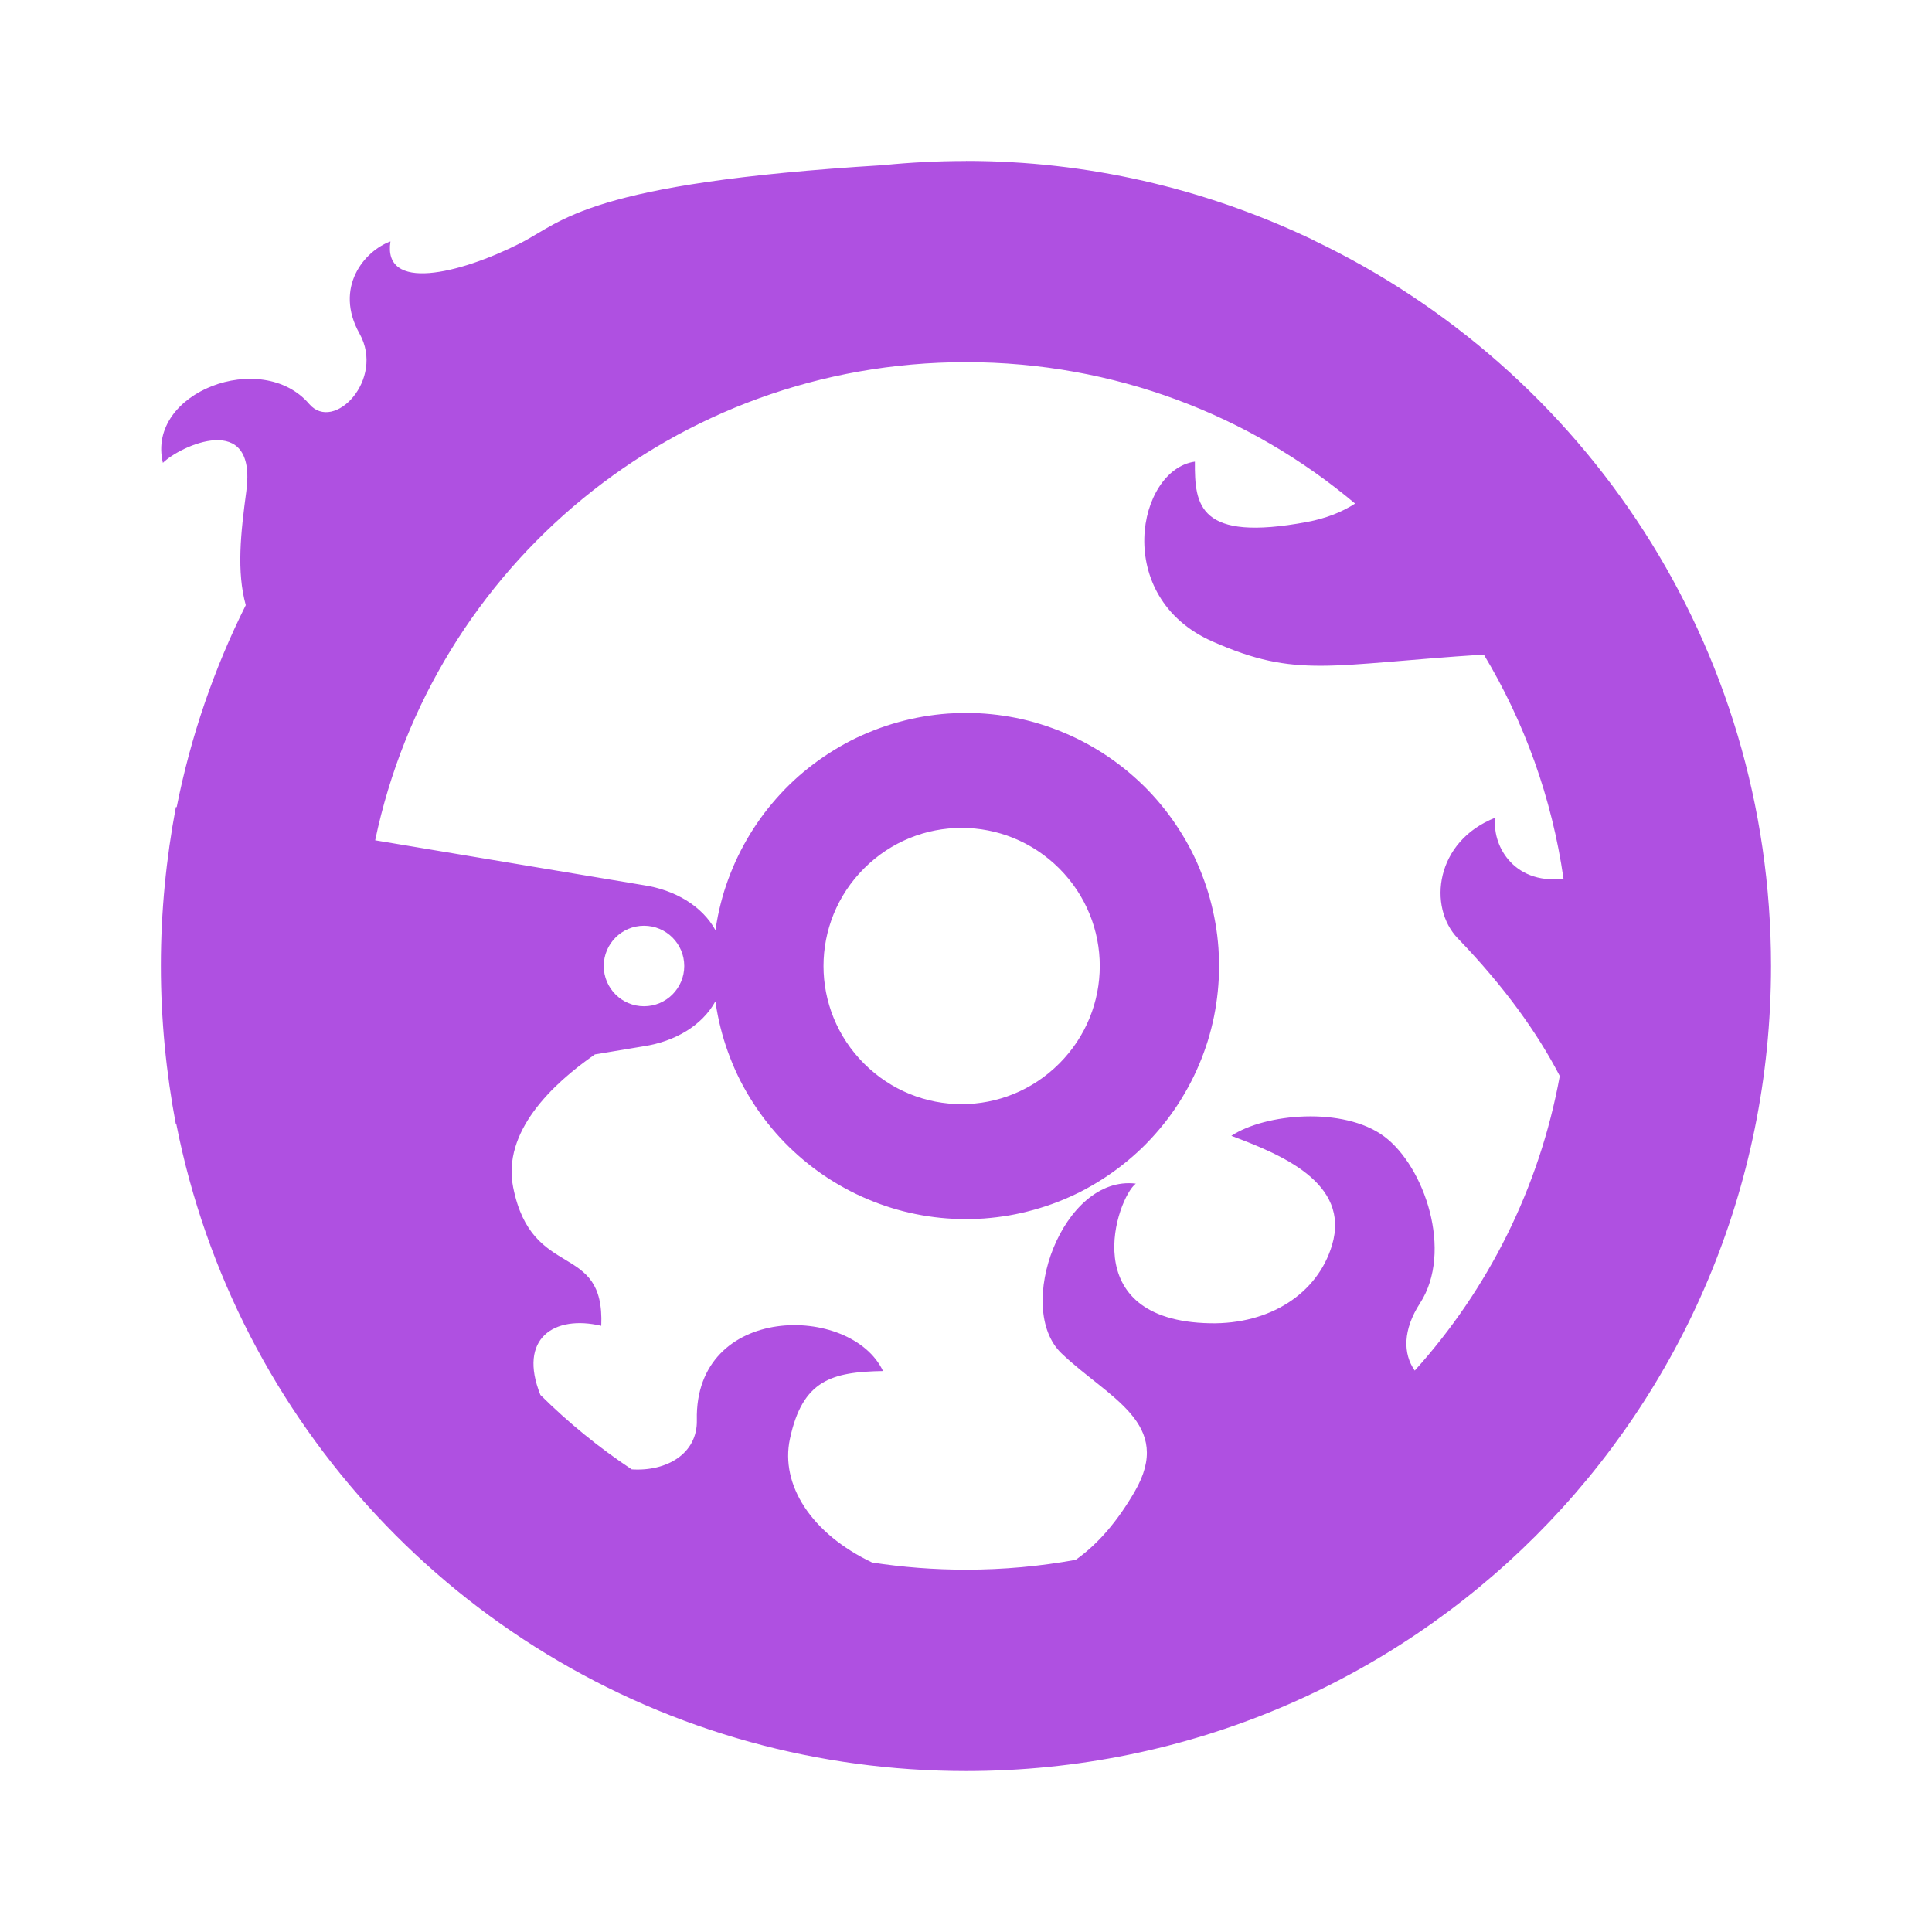 <svg height="48" viewBox="0 0 48 48" width="48" xmlns="http://www.w3.org/2000/svg"><path fill="rgb(175, 80, 225)" d="m6.12 12.201c.268-2.02-1.659-1.115-2.073-.701-.42-1.759 2.46-2.838 3.635-1.463.613.719 1.888-.609 1.25-1.749s.115-2.051.769-2.29c-.198 1.259 1.692.821 3.229.043 1.052-.535 1.655-1.491 9.015-1.938.675-.068 1.361-.103 2.055-.103l-.001-.002c3.036 0 5.897.689 8.468 1.889 0 0 0 0 .001.001.057.026.115.054.172.081l.014.01c6.718 3.214 11.347 10.045 11.347 18.022 0 11.08-8.92 20-20 20-1.854 0-3.648-.25-5.349-.718-7.231-1.987-12.799-7.914-14.27-15.349l-.012.002c-.241-1.277-.373-2.594-.373-3.943s.132-2.666.373-3.943l.02.003c.351-1.769.934-3.453 1.716-5.018-.23-.844-.127-1.774.014-2.834zm6.63 17.3c.469 2.344 2.278 1.316 2.188 3.438-1.165-.275-2.077.307-1.512 1.718.693.688 1.453 1.307 2.269 1.849.867.057 1.636-.39 1.618-1.224-.063-2.907 3.833-2.898 4.625-1.219-1.271.023-2 .219-2.313 1.688-.241 1.136.526 2.347 2.043 3.069.759.117 1.538.178 2.331.178.932 0 1.843-.084 2.727-.245.578-.409 1.052-.985 1.462-1.689.992-1.705-.647-2.326-1.813-3.438-1.186-1.13.028-4.444 1.844-4.219-.465.35-1.535 3.403 1.844 3.469 1.482.029 2.668-.731 3.03-1.938.469-1.563-1.296-2.264-2.5-2.719.835-.555 2.785-.734 3.795.014 1.006.749 1.721 2.862.893 4.143-.429.663-.427 1.257-.132 1.676 1.818-2.016 3.094-4.53 3.603-7.319-.555-1.071-1.375-2.218-2.534-3.42-.748-.776-.565-2.413.938-3-.103.615.395 1.669 1.689 1.52-.289-2.016-.976-3.901-1.98-5.571-3.856.249-4.645.601-6.74-.324-2.506-1.105-1.867-4.272-.438-4.469-.009 1.085.093 2 2.781 1.5.478-.089.874-.248 1.199-.458-2.607-2.194-5.978-3.513-9.668-3.513-7.239 0-13.249 5.077-14.678 11.879l6.676 1.116c.769.118 1.445.511 1.779 1.118.017-.121.037-.241.061-.36.042-.205.094-.408.155-.608.063-.201.135-.398.217-.591.081-.193.173-.382.274-.566.1-.184.21-.363.328-.535.118-.174.245-.341.381-.501.134-.16.277-.314.427-.46s.308-.285.473-.415c.164-.13.334-.252.511-.365.176-.114.358-.218.544-.314.188-.095.379-.18.575-.256.194-.076.394-.142.596-.198s.407-.102.614-.138c.206-.035.414-.061.623-.076.148-.01.297-.015.445-.015.21-.001.42.01.629.031.208.021.415.052.62.093.205.042.409.094.608.156.201.063.398.134.592.217.193.081.381.173.565.273.184.101.363.21.536.329.173.118.34.245.5.38s.314.277.46.427c.146.151.285.309.415.473.131.164.252.335.365.511.114.176.219.358.315.545.094.187.18.378.255.574.076.195.142.394.198.596s.102.407.138.614c.036.206.061.414.076.623.01.148.016.297.016.446 0 .21-.011.419-.032.628-.021.208-.052.415-.093.62-.042.206-.094.409-.155.609-.063.201-.135.398-.217.591-.081.193-.173.382-.274.566-.1.183-.21.363-.328.536s-.245.34-.381.5c-.134.16-.277.314-.427.46-.15.145-.308.284-.473.414-.164.131-.334.252-.511.366-.176.113-.358.218-.544.314-.188.094-.379.18-.575.256-.194.075-.394.141-.596.197s-.407.103-.614.139c-.206.035-.414.06-.623.076-.148.01-.296.015-.445.015-.21 0-.42-.01-.629-.031-.208-.021-.415-.052-.62-.094-.205-.041-.409-.093-.608-.155-.201-.062-.398-.135-.592-.217-.193-.081-.381-.172-.565-.273s-.363-.21-.536-.328c-.173-.119-.34-.246-.5-.381s-.314-.278-.46-.428-.284-.308-.414-.472c-.131-.164-.253-.335-.366-.511-.114-.177-.219-.359-.315-.545-.094-.187-.18-.378-.255-.574-.076-.195-.142-.394-.198-.596-.056-.203-.102-.407-.138-.615-.011-.063-.021-.126-.03-.19-.334.606-1.009.997-1.777 1.115l-1.217.203c-1.067.742-2.306 1.926-2.03 3.305zm8.717-7.925c-1.343 1.344-1.343 3.506 0 4.848 1.345 1.344 3.506 1.344 4.849 0 1.343-1.342 1.343-3.504 0-4.848-.674-.672-1.549-1.007-2.425-1.007-.877 0-1.752.335-2.424 1.007zm-5.467 1.424c-.552 0-1 .448-1 1s.448 1 1 1 1-.448 1-1-.448-1-1-1z"/></svg>